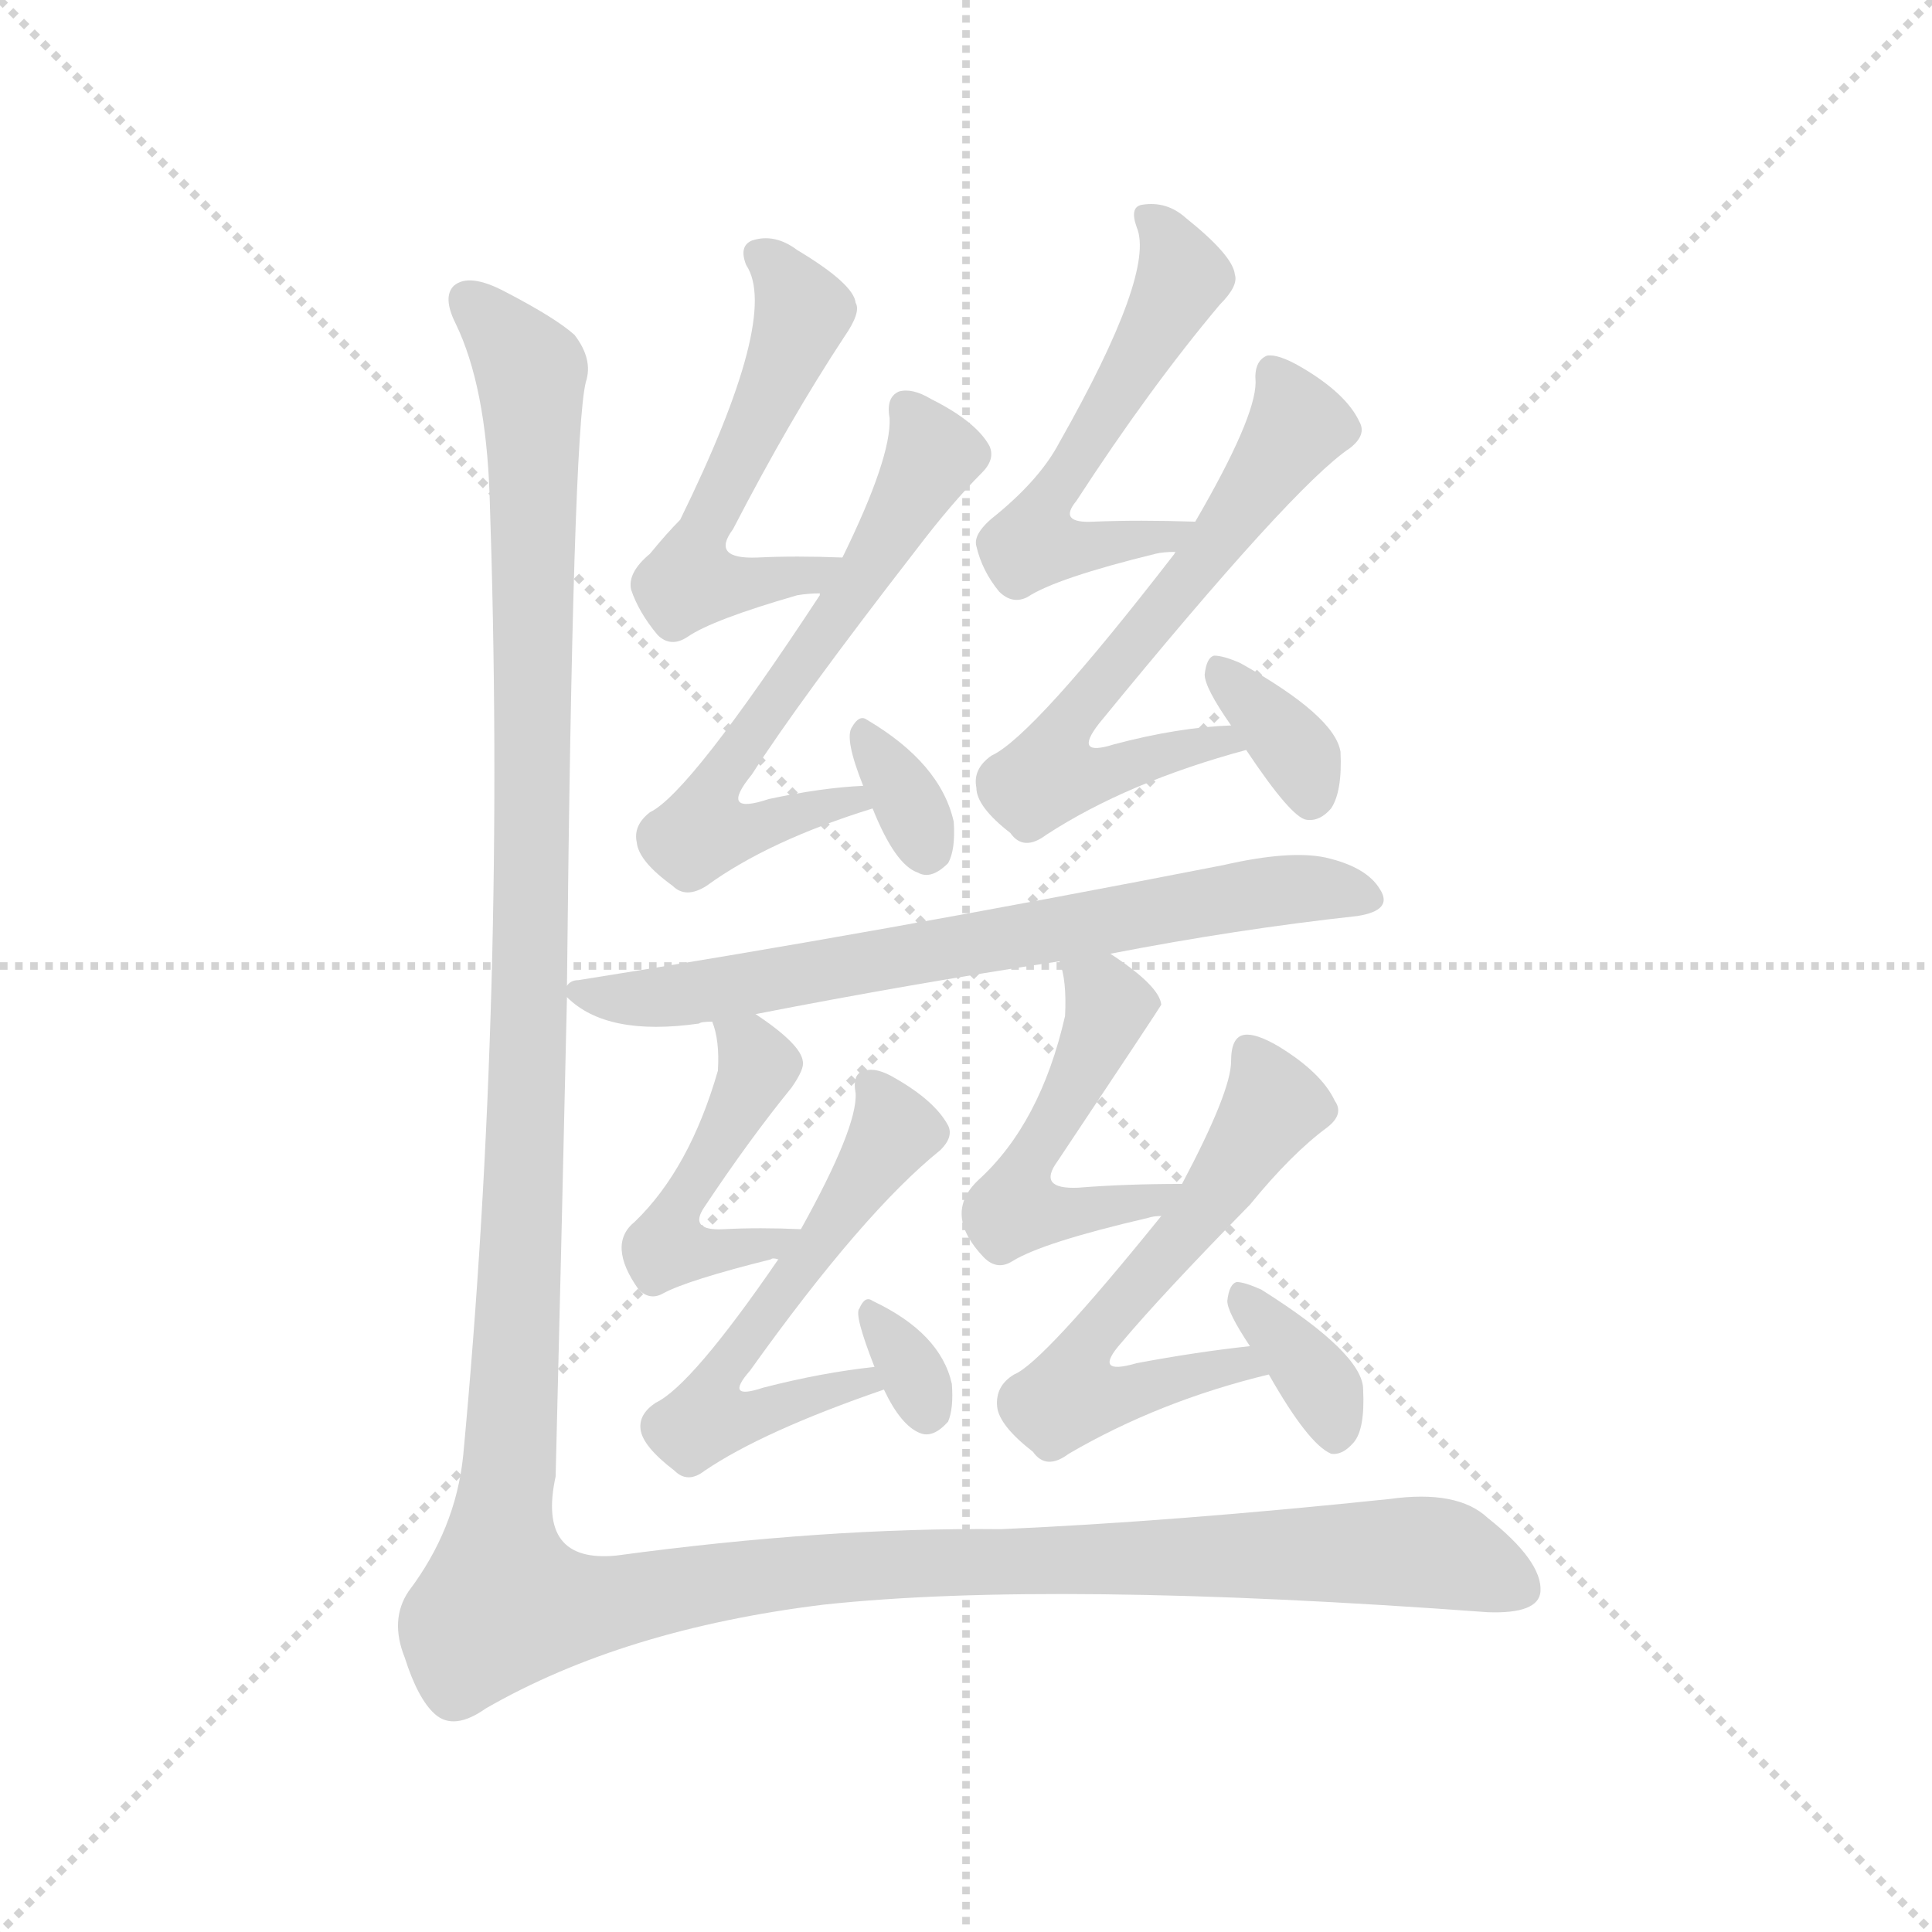 <svg version="1.1" viewBox="0 0 1024 1024" xmlns="http://www.w3.org/2000/svg">
  <g stroke="lightgray" stroke-dasharray="1,1" stroke-width="1" transform="scale(4, 4)">
    <line x1="0" y1="0" x2="256" y2="256"></line>
    <line x1="256" y1="0" x2="0" y2="256"></line>
    <line x1="128" y1="0" x2="128" y2="256"></line>
    <line x1="0" y1="128" x2="256" y2="128"></line>
  </g>
<g transform="scale(1, -1) translate(0, -900)">
   <style type="text/css">
    @keyframes keyframes0 {
      from {
       stroke: blue;
       stroke-dashoffset: 524;
       stroke-width: 128;
       }
       63% {
       animation-timing-function: step-end;
       stroke: blue;
       stroke-dashoffset: 0;
       stroke-width: 128;
       }
       to {
       stroke: black;
       stroke-width: 1024;
       }
       }
       #make-me-a-hanzi-animation-0 {
         animation: keyframes0 0.676s both;
         animation-delay: 0s;
         animation-timing-function: linear;
       }
    @keyframes keyframes1 {
      from {
       stroke: blue;
       stroke-dashoffset: 579;
       stroke-width: 128;
       }
       65% {
       animation-timing-function: step-end;
       stroke: blue;
       stroke-dashoffset: 0;
       stroke-width: 128;
       }
       to {
       stroke: black;
       stroke-width: 1024;
       }
       }
       #make-me-a-hanzi-animation-1 {
         animation: keyframes1 0.721s both;
         animation-delay: 0.676s;
         animation-timing-function: linear;
       }
    @keyframes keyframes2 {
      from {
       stroke: blue;
       stroke-dashoffset: 323;
       stroke-width: 128;
       }
       51% {
       animation-timing-function: step-end;
       stroke: blue;
       stroke-dashoffset: 0;
       stroke-width: 128;
       }
       to {
       stroke: black;
       stroke-width: 1024;
       }
       }
       #make-me-a-hanzi-animation-2 {
         animation: keyframes2 0.513s both;
         animation-delay: 1.398s;
         animation-timing-function: linear;
       }
    @keyframes keyframes3 {
      from {
       stroke: blue;
       stroke-dashoffset: 524;
       stroke-width: 128;
       }
       63% {
       animation-timing-function: step-end;
       stroke: blue;
       stroke-dashoffset: 0;
       stroke-width: 128;
       }
       to {
       stroke: black;
       stroke-width: 1024;
       }
       }
       #make-me-a-hanzi-animation-3 {
         animation: keyframes3 0.676s both;
         animation-delay: 1.91s;
         animation-timing-function: linear;
       }
    @keyframes keyframes4 {
      from {
       stroke: blue;
       stroke-dashoffset: 596;
       stroke-width: 128;
       }
       66% {
       animation-timing-function: step-end;
       stroke: blue;
       stroke-dashoffset: 0;
       stroke-width: 128;
       }
       to {
       stroke: black;
       stroke-width: 1024;
       }
       }
       #make-me-a-hanzi-animation-4 {
         animation: keyframes4 0.735s both;
         animation-delay: 2.587s;
         animation-timing-function: linear;
       }
    @keyframes keyframes5 {
      from {
       stroke: blue;
       stroke-dashoffset: 339;
       stroke-width: 128;
       }
       52% {
       animation-timing-function: step-end;
       stroke: blue;
       stroke-dashoffset: 0;
       stroke-width: 128;
       }
       to {
       stroke: black;
       stroke-width: 1024;
       }
       }
       #make-me-a-hanzi-animation-5 {
         animation: keyframes5 0.526s both;
         animation-delay: 3.322s;
         animation-timing-function: linear;
       }
    @keyframes keyframes6 {
      from {
       stroke: blue;
       stroke-dashoffset: 680;
       stroke-width: 128;
       }
       69% {
       animation-timing-function: step-end;
       stroke: blue;
       stroke-dashoffset: 0;
       stroke-width: 128;
       }
       to {
       stroke: black;
       stroke-width: 1024;
       }
       }
       #make-me-a-hanzi-animation-6 {
         animation: keyframes6 0.803s both;
         animation-delay: 3.848s;
         animation-timing-function: linear;
       }
    @keyframes keyframes7 {
      from {
       stroke: blue;
       stroke-dashoffset: 449;
       stroke-width: 128;
       }
       59% {
       animation-timing-function: step-end;
       stroke: blue;
       stroke-dashoffset: 0;
       stroke-width: 128;
       }
       to {
       stroke: black;
       stroke-width: 1024;
       }
       }
       #make-me-a-hanzi-animation-7 {
         animation: keyframes7 0.615s both;
         animation-delay: 4.651s;
         animation-timing-function: linear;
       }
    @keyframes keyframes8 {
      from {
       stroke: blue;
       stroke-dashoffset: 535;
       stroke-width: 128;
       }
       64% {
       animation-timing-function: step-end;
       stroke: blue;
       stroke-dashoffset: 0;
       stroke-width: 128;
       }
       to {
       stroke: black;
       stroke-width: 1024;
       }
       }
       #make-me-a-hanzi-animation-8 {
         animation: keyframes8 0.685s both;
         animation-delay: 5.267s;
         animation-timing-function: linear;
       }
    @keyframes keyframes9 {
      from {
       stroke: blue;
       stroke-dashoffset: 314;
       stroke-width: 128;
       }
       51% {
       animation-timing-function: step-end;
       stroke: blue;
       stroke-dashoffset: 0;
       stroke-width: 128;
       }
       to {
       stroke: black;
       stroke-width: 1024;
       }
       }
       #make-me-a-hanzi-animation-9 {
         animation: keyframes9 0.506s both;
         animation-delay: 5.952s;
         animation-timing-function: linear;
       }
    @keyframes keyframes10 {
      from {
       stroke: blue;
       stroke-dashoffset: 485;
       stroke-width: 128;
       }
       61% {
       animation-timing-function: step-end;
       stroke: blue;
       stroke-dashoffset: 0;
       stroke-width: 128;
       }
       to {
       stroke: black;
       stroke-width: 1024;
       }
       }
       #make-me-a-hanzi-animation-10 {
         animation: keyframes10 0.645s both;
         animation-delay: 6.458s;
         animation-timing-function: linear;
       }
    @keyframes keyframes11 {
      from {
       stroke: blue;
       stroke-dashoffset: 559;
       stroke-width: 128;
       }
       65% {
       animation-timing-function: step-end;
       stroke: blue;
       stroke-dashoffset: 0;
       stroke-width: 128;
       }
       to {
       stroke: black;
       stroke-width: 1024;
       }
       }
       #make-me-a-hanzi-animation-11 {
         animation: keyframes11 0.705s both;
         animation-delay: 7.102s;
         animation-timing-function: linear;
       }
    @keyframes keyframes12 {
      from {
       stroke: blue;
       stroke-dashoffset: 345;
       stroke-width: 128;
       }
       53% {
       animation-timing-function: step-end;
       stroke: blue;
       stroke-dashoffset: 0;
       stroke-width: 128;
       }
       to {
       stroke: black;
       stroke-width: 1024;
       }
       }
       #make-me-a-hanzi-animation-12 {
         animation: keyframes12 0.531s both;
         animation-delay: 7.807s;
         animation-timing-function: linear;
       }
    @keyframes keyframes13 {
      from {
       stroke: blue;
       stroke-dashoffset: 1503;
       stroke-width: 128;
       }
       83% {
       animation-timing-function: step-end;
       stroke: blue;
       stroke-dashoffset: 0;
       stroke-width: 128;
       }
       to {
       stroke: black;
       stroke-width: 1024;
       }
       }
       #make-me-a-hanzi-animation-13 {
         animation: keyframes13 1.473s both;
         animation-delay: 8.338s;
         animation-timing-function: linear;
       }
</style>
<path d="M 446.5 604.5 Q 421.5 605.5 401.5 604.5 Q 376.5 603.5 388.5 619.5 Q 418.5 677.5 447.5 721.5 Q 456.5 734.5 453.5 739.5 Q 452.5 749.5 422.5 767.5 Q 410.5 776.5 398.5 772.5 Q 391.5 769.5 395.5 759.5 Q 413.5 732.5 360.5 624.5 Q 353.5 617.5 344.5 606.5 Q 332.5 596.5 334.5 587.5 Q 338.5 575.5 348.5 563.5 Q 355.5 556.5 364.5 562.5 Q 377.5 571.5 422.5 584.5 Q 428.5 585.5 434.5 585.5 C 464.5 587.5 476.5 603.5 446.5 604.5 Z" fill="lightgray"></path> 
<path d="M 457.5 483.5 Q 435.5 482.5 407.5 476.5 Q 380.5 467.5 398.5 489.5 Q 423.5 528.5 485.5 608.5 Q 504.5 633.5 520.5 649.5 Q 527.5 656.5 524.5 663.5 Q 517.5 676.5 493.5 688.5 Q 483.5 694.5 476.5 692.5 Q 469.5 689.5 471.5 678.5 Q 472.5 657.5 446.5 604.5 L 434.5 585.5 L 434.5 584.5 Q 365.5 479.5 344.5 469.5 Q 335.5 462.5 337.5 453.5 Q 338.5 443.5 356.5 430.5 Q 363.5 423.5 374.5 430.5 Q 407.5 454.5 462.5 471.5 C 491.5 480.5 487.5 485.5 457.5 483.5 Z" fill="lightgray"></path> 
<path d="M 462.5 471.5 Q 474.5 441.5 486.5 437.5 Q 493.5 433.5 502.5 442.5 Q 506.5 449.5 505.5 464.5 Q 498.5 495.5 459.5 518.5 Q 455.5 521.5 451.5 514.5 Q 447.5 508.5 457.5 483.5 L 462.5 471.5 Z" fill="lightgray"></path> 
<path d="M 633.5 623.5 Q 603.5 624.5 579.5 623.5 Q 560.5 622.5 570.5 634.5 Q 609.5 694.5 646.5 738.5 Q 656.5 748.5 654.5 754.5 Q 653.5 764.5 628.5 784.5 Q 618.5 793.5 605.5 791.5 Q 598.5 790.5 602.5 779.5 Q 612.5 755.5 561.5 665.5 Q 551.5 646.5 528.5 627.5 Q 515.5 617.5 517.5 610.5 Q 520.5 597.5 529.5 586.5 Q 536.5 579.5 544.5 583.5 Q 559.5 593.5 612.5 606.5 Q 616.5 607.5 623.5 607.5 C 653.5 609.5 663.5 622.5 633.5 623.5 Z" fill="lightgray"></path> 
<path d="M 652.5 515.5 Q 624.5 514.5 590.5 505.5 Q 568.5 498.5 582.5 516.5 Q 685.5 642.5 715.5 662.5 Q 724.5 669.5 720.5 676.5 Q 713.5 691.5 689.5 705.5 Q 677.5 712.5 671.5 711.5 Q 664.5 708.5 665.5 697.5 Q 665.5 678.5 633.5 623.5 L 623.5 607.5 Q 622.5 607.5 622.5 606.5 Q 547.5 509.5 525.5 499.5 Q 515.5 492.5 517.5 482.5 Q 517.5 472.5 535.5 458.5 Q 542.5 448.5 554.5 457.5 Q 597.5 485.5 660.5 502.5 C 689.5 510.5 682.5 517.5 652.5 515.5 Z" fill="lightgray"></path> 
<path d="M 660.5 502.5 Q 684.5 466.5 692.5 465.5 Q 699.5 464.5 705.5 471.5 Q 711.5 480.5 710.5 501.5 Q 707.5 520.5 657.5 548.5 Q 648.5 552.5 643.5 552.5 Q 639.5 551.5 638.5 542.5 Q 638.5 535.5 652.5 515.5 L 660.5 502.5 Z" fill="lightgray"></path> 
<path d="M 588.5 394.5 Q 655.5 407.5 719.5 414.5 Q 738.5 417.5 731.5 428.5 Q 724.5 440.5 702.5 445.5 Q 683.5 449.5 648.5 441.5 Q 464.5 405.5 306.5 380.5 Q 302.5 380.5 300.5 377.5 C 294.5 375.5 294.5 375.5 300.5 371.5 Q 321.5 350.5 370.5 357.5 Q 371.5 358.5 377.5 358.5 L 400.5 362.5 Q 482.5 378.5 561.5 390.5 L 588.5 394.5 Z" fill="lightgray"></path> 
<path d="M 377.5 358.5 Q 381.5 348.5 380.5 332.5 Q 365.5 280.5 336.5 252.5 Q 321.5 240.5 338.5 216.5 Q 344.5 210.5 351.5 214.5 Q 364.5 221.5 408.5 232.5 Q 409.5 233.5 412.5 232.5 C 442.5 235.5 454.5 247.5 424.5 248.5 Q 402.5 249.5 383.5 248.5 Q 364.5 247.5 373.5 260.5 Q 397.5 296.5 419.5 323.5 Q 426.5 333.5 425.5 337.5 Q 424.5 346.5 400.5 362.5 C 375.5 379.5 370.5 383.5 377.5 358.5 Z" fill="lightgray"></path> 
<path d="M 412.5 232.5 Q 366.5 165.5 347.5 156.5 Q 338.5 150.5 339.5 142.5 Q 340.5 133.5 357.5 120.5 Q 364.5 113.5 373.5 120.5 Q 404.5 141.5 468.5 163.5 C 496.5 173.5 493.5 179.5 463.5 175.5 Q 435.5 172.5 404.5 164.5 Q 383.5 157.5 397.5 173.5 Q 457.5 257.5 498.5 290.5 Q 505.5 297.5 502.5 303.5 Q 495.5 316.5 474.5 328.5 Q 464.5 334.5 458.5 332.5 Q 451.5 331.5 453.5 320.5 Q 454.5 302.5 424.5 248.5 L 412.5 232.5 Z" fill="lightgray"></path> 
<path d="M 468.5 163.5 Q 477.5 144.5 487.5 140.5 Q 494.5 137.5 502.5 146.5 Q 505.5 153.5 504.5 166.5 Q 498.5 193.5 462.5 210.5 Q 458.5 213.5 455.5 206.5 Q 452.5 203.5 463.5 175.5 L 468.5 163.5 Z" fill="lightgray"></path> 
<path d="M 626.5 272.5 Q 596.5 272.5 571.5 270.5 Q 549.5 269.5 560.5 284.5 Q 614.5 365.5 615.5 367.5 Q 614.5 377.5 588.5 394.5 C 563.5 411.5 553.5 418.5 561.5 390.5 Q 565.5 380.5 564.5 361.5 Q 551.5 304.5 518.5 274.5 Q 499.5 256.5 521.5 233.5 Q 528.5 226.5 536.5 231.5 Q 552.5 241.5 608.5 254.5 Q 611.5 255.5 615.5 255.5 C 645.5 260.5 656.5 272.5 626.5 272.5 Z" fill="lightgray"></path> 
<path d="M 662.5 186.5 Q 634.5 183.5 602.5 177.5 Q 578.5 170.5 594.5 188.5 Q 615.5 213.5 662.5 261.5 Q 684.5 288.5 703.5 302.5 Q 712.5 309.5 707.5 316.5 Q 700.5 331.5 677.5 345.5 Q 665.5 352.5 659.5 351.5 Q 652.5 350.5 652.5 337.5 Q 652.5 321.5 626.5 272.5 L 615.5 255.5 Q 552.5 177.5 537.5 171.5 Q 527.5 165.5 528.5 154.5 Q 529.5 144.5 547.5 130.5 Q 554.5 120.5 566.5 129.5 Q 614.5 157.5 672.5 171.5 C 701.5 178.5 692.5 189.5 662.5 186.5 Z" fill="lightgray"></path> 
<path d="M 672.5 171.5 Q 693.5 134.5 705.5 129.5 Q 711.5 128.5 717.5 135.5 Q 723.5 142.5 722.5 163.5 Q 722.5 182.5 668.5 216.5 Q 659.5 220.5 655.5 220.5 Q 651.5 219.5 650.5 210.5 Q 650.5 204.5 662.5 186.5 L 672.5 171.5 Z" fill="lightgray"></path> 
<path d="M 300.5 377.5 Q 303.5 669.5 310.5 697.5 Q 314.5 709.5 304.5 722.5 Q 294.5 731.5 267.5 745.5 Q 248.5 755.5 240.5 748.5 Q 234.5 742.5 241.5 728.5 Q 257.5 695.5 259.5 637.5 Q 268.5 373.5 245.5 128.5 Q 241.5 89.5 216.5 56.5 Q 206.5 41.5 214.5 21.5 Q 221.5 -0.5 230.5 -8.5 Q 240.5 -17.5 257.5 -5.5 Q 330.5 36.5 436.5 49.5 Q 557.5 62.5 788.5 45.5 Q 815.5 44.5 816.5 56.5 Q 817.5 72.5 788.5 95.5 Q 772.5 110.5 736.5 105.5 Q 621.5 93.5 530.5 89.5 Q 437.5 90.5 326.5 75.5 Q 284.5 71.5 294.5 117.5 Q 297.5 237.5 300.5 371.5 L 300.5 377.5 Z" fill="lightgray"></path> 
      <clipPath id="make-me-a-hanzi-clip-0">
      <path d="M 446.5 604.5 Q 421.5 605.5 401.5 604.5 Q 376.5 603.5 388.5 619.5 Q 418.5 677.5 447.5 721.5 Q 456.5 734.5 453.5 739.5 Q 452.5 749.5 422.5 767.5 Q 410.5 776.5 398.5 772.5 Q 391.5 769.5 395.5 759.5 Q 413.5 732.5 360.5 624.5 Q 353.5 617.5 344.5 606.5 Q 332.5 596.5 334.5 587.5 Q 338.5 575.5 348.5 563.5 Q 355.5 556.5 364.5 562.5 Q 377.5 571.5 422.5 584.5 Q 428.5 585.5 434.5 585.5 C 464.5 587.5 476.5 603.5 446.5 604.5 Z" fill="lightgray"></path>
      </clipPath>
      <path clip-path="url(#make-me-a-hanzi-clip-0)" d="M 405.5 764.5 L 425.5 734.5 L 376.5 631.5 L 365.5 591.5 L 430.5 594.5 L 438.5 602.5 " fill="none" id="make-me-a-hanzi-animation-0" stroke-dasharray="396 792" stroke-linecap="round"></path>

      <clipPath id="make-me-a-hanzi-clip-1">
      <path d="M 457.5 483.5 Q 435.5 482.5 407.5 476.5 Q 380.5 467.5 398.5 489.5 Q 423.5 528.5 485.5 608.5 Q 504.5 633.5 520.5 649.5 Q 527.5 656.5 524.5 663.5 Q 517.5 676.5 493.5 688.5 Q 483.5 694.5 476.5 692.5 Q 469.5 689.5 471.5 678.5 Q 472.5 657.5 446.5 604.5 L 434.5 585.5 L 434.5 584.5 Q 365.5 479.5 344.5 469.5 Q 335.5 462.5 337.5 453.5 Q 338.5 443.5 356.5 430.5 Q 363.5 423.5 374.5 430.5 Q 407.5 454.5 462.5 471.5 C 491.5 480.5 487.5 485.5 457.5 483.5 Z" fill="lightgray"></path>
      </clipPath>
      <path clip-path="url(#make-me-a-hanzi-clip-1)" d="M 480.5 683.5 L 493.5 657.5 L 447.5 578.5 L 383.5 489.5 L 381.5 473.5 L 392.5 463.5 L 408.5 463.5 L 453.5 474.5 " fill="none" id="make-me-a-hanzi-animation-1" stroke-dasharray="451 902" stroke-linecap="round"></path>

      <clipPath id="make-me-a-hanzi-clip-2">
      <path d="M 462.5 471.5 Q 474.5 441.5 486.5 437.5 Q 493.5 433.5 502.5 442.5 Q 506.5 449.5 505.5 464.5 Q 498.5 495.5 459.5 518.5 Q 455.5 521.5 451.5 514.5 Q 447.5 508.5 457.5 483.5 L 462.5 471.5 Z" fill="lightgray"></path>
      </clipPath>
      <path clip-path="url(#make-me-a-hanzi-clip-2)" d="M 459.5 508.5 L 491.5 449.5 " fill="none" id="make-me-a-hanzi-animation-2" stroke-dasharray="195 390" stroke-linecap="round"></path>

      <clipPath id="make-me-a-hanzi-clip-3">
      <path d="M 633.5 623.5 Q 603.5 624.5 579.5 623.5 Q 560.5 622.5 570.5 634.5 Q 609.5 694.5 646.5 738.5 Q 656.5 748.5 654.5 754.5 Q 653.5 764.5 628.5 784.5 Q 618.5 793.5 605.5 791.5 Q 598.5 790.5 602.5 779.5 Q 612.5 755.5 561.5 665.5 Q 551.5 646.5 528.5 627.5 Q 515.5 617.5 517.5 610.5 Q 520.5 597.5 529.5 586.5 Q 536.5 579.5 544.5 583.5 Q 559.5 593.5 612.5 606.5 Q 616.5 607.5 623.5 607.5 C 653.5 609.5 663.5 622.5 633.5 623.5 Z" fill="lightgray"></path>
      </clipPath>
      <path clip-path="url(#make-me-a-hanzi-clip-3)" d="M 611.5 783.5 L 626.5 752.5 L 554.5 631.5 L 553.5 615.5 L 581.5 609.5 L 619.5 615.5 L 626.5 622.5 " fill="none" id="make-me-a-hanzi-animation-3" stroke-dasharray="396 792" stroke-linecap="round"></path>

      <clipPath id="make-me-a-hanzi-clip-4">
      <path d="M 652.5 515.5 Q 624.5 514.5 590.5 505.5 Q 568.5 498.5 582.5 516.5 Q 685.5 642.5 715.5 662.5 Q 724.5 669.5 720.5 676.5 Q 713.5 691.5 689.5 705.5 Q 677.5 712.5 671.5 711.5 Q 664.5 708.5 665.5 697.5 Q 665.5 678.5 633.5 623.5 L 623.5 607.5 Q 622.5 607.5 622.5 606.5 Q 547.5 509.5 525.5 499.5 Q 515.5 492.5 517.5 482.5 Q 517.5 472.5 535.5 458.5 Q 542.5 448.5 554.5 457.5 Q 597.5 485.5 660.5 502.5 C 689.5 510.5 682.5 517.5 652.5 515.5 Z" fill="lightgray"></path>
      </clipPath>
      <path clip-path="url(#make-me-a-hanzi-clip-4)" d="M 674.5 702.5 L 687.5 674.5 L 633.5 596.5 L 566.5 516.5 L 564.5 500.5 L 574.5 491.5 L 590.5 491.5 L 645.5 508.5 L 651.5 505.5 " fill="none" id="make-me-a-hanzi-animation-4" stroke-dasharray="468 936" stroke-linecap="round"></path>

      <clipPath id="make-me-a-hanzi-clip-5">
      <path d="M 660.5 502.5 Q 684.5 466.5 692.5 465.5 Q 699.5 464.5 705.5 471.5 Q 711.5 480.5 710.5 501.5 Q 707.5 520.5 657.5 548.5 Q 648.5 552.5 643.5 552.5 Q 639.5 551.5 638.5 542.5 Q 638.5 535.5 652.5 515.5 L 660.5 502.5 Z" fill="lightgray"></path>
      </clipPath>
      <path clip-path="url(#make-me-a-hanzi-clip-5)" d="M 648.5 543.5 L 689.5 497.5 L 695.5 476.5 " fill="none" id="make-me-a-hanzi-animation-5" stroke-dasharray="211 422" stroke-linecap="round"></path>

      <clipPath id="make-me-a-hanzi-clip-6">
      <path d="M 588.5 394.5 Q 655.5 407.5 719.5 414.5 Q 738.5 417.5 731.5 428.5 Q 724.5 440.5 702.5 445.5 Q 683.5 449.5 648.5 441.5 Q 464.5 405.5 306.5 380.5 Q 302.5 380.5 300.5 377.5 C 294.5 375.5 294.5 375.5 300.5 371.5 Q 321.5 350.5 370.5 357.5 Q 371.5 358.5 377.5 358.5 L 400.5 362.5 Q 482.5 378.5 561.5 390.5 L 588.5 394.5 Z" fill="lightgray"></path>
      </clipPath>
      <path clip-path="url(#make-me-a-hanzi-clip-6)" d="M 305.5 374.5 L 344.5 370.5 L 380.5 375.5 L 674.5 428.5 L 704.5 429.5 L 723.5 423.5 " fill="none" id="make-me-a-hanzi-animation-6" stroke-dasharray="552 1104" stroke-linecap="round"></path>

      <clipPath id="make-me-a-hanzi-clip-7">
      <path d="M 377.5 358.5 Q 381.5 348.5 380.5 332.5 Q 365.5 280.5 336.5 252.5 Q 321.5 240.5 338.5 216.5 Q 344.5 210.5 351.5 214.5 Q 364.5 221.5 408.5 232.5 Q 409.5 233.5 412.5 232.5 C 442.5 235.5 454.5 247.5 424.5 248.5 Q 402.5 249.5 383.5 248.5 Q 364.5 247.5 373.5 260.5 Q 397.5 296.5 419.5 323.5 Q 426.5 333.5 425.5 337.5 Q 424.5 346.5 400.5 362.5 C 375.5 379.5 370.5 383.5 377.5 358.5 Z" fill="lightgray"></path>
      </clipPath>
      <path clip-path="url(#make-me-a-hanzi-clip-7)" d="M 384.5 354.5 L 397.5 344.5 L 400.5 329.5 L 359.5 260.5 L 358.5 241.5 L 396.5 236.5 L 417.5 247.5 " fill="none" id="make-me-a-hanzi-animation-7" stroke-dasharray="321 642" stroke-linecap="round"></path>

      <clipPath id="make-me-a-hanzi-clip-8">
      <path d="M 412.5 232.5 Q 366.5 165.5 347.5 156.5 Q 338.5 150.5 339.5 142.5 Q 340.5 133.5 357.5 120.5 Q 364.5 113.5 373.5 120.5 Q 404.5 141.5 468.5 163.5 C 496.5 173.5 493.5 179.5 463.5 175.5 Q 435.5 172.5 404.5 164.5 Q 383.5 157.5 397.5 173.5 Q 457.5 257.5 498.5 290.5 Q 505.5 297.5 502.5 303.5 Q 495.5 316.5 474.5 328.5 Q 464.5 334.5 458.5 332.5 Q 451.5 331.5 453.5 320.5 Q 454.5 302.5 424.5 248.5 L 412.5 232.5 Z" fill="lightgray"></path>
      </clipPath>
      <path clip-path="url(#make-me-a-hanzi-clip-8)" d="M 462.5 324.5 L 473.5 299.5 L 429.5 232.5 L 401.5 201.5 L 383.5 172.5 L 382.5 154.5 L 408.5 151.5 L 457.5 166.5 " fill="none" id="make-me-a-hanzi-animation-8" stroke-dasharray="407 814" stroke-linecap="round"></path>

      <clipPath id="make-me-a-hanzi-clip-9">
      <path d="M 468.5 163.5 Q 477.5 144.5 487.5 140.5 Q 494.5 137.5 502.5 146.5 Q 505.5 153.5 504.5 166.5 Q 498.5 193.5 462.5 210.5 Q 458.5 213.5 455.5 206.5 Q 452.5 203.5 463.5 175.5 L 468.5 163.5 Z" fill="lightgray"></path>
      </clipPath>
      <path clip-path="url(#make-me-a-hanzi-clip-9)" d="M 461.5 203.5 L 491.5 153.5 " fill="none" id="make-me-a-hanzi-animation-9" stroke-dasharray="186 372" stroke-linecap="round"></path>

      <clipPath id="make-me-a-hanzi-clip-10">
      <path d="M 626.5 272.5 Q 596.5 272.5 571.5 270.5 Q 549.5 269.5 560.5 284.5 Q 614.5 365.5 615.5 367.5 Q 614.5 377.5 588.5 394.5 C 563.5 411.5 553.5 418.5 561.5 390.5 Q 565.5 380.5 564.5 361.5 Q 551.5 304.5 518.5 274.5 Q 499.5 256.5 521.5 233.5 Q 528.5 226.5 536.5 231.5 Q 552.5 241.5 608.5 254.5 Q 611.5 255.5 615.5 255.5 C 645.5 260.5 656.5 272.5 626.5 272.5 Z" fill="lightgray"></path>
      </clipPath>
      <path clip-path="url(#make-me-a-hanzi-clip-10)" d="M 569.5 385.5 L 587.5 366.5 L 537.5 259.5 L 596.5 259.5 L 619.5 271.5 " fill="none" id="make-me-a-hanzi-animation-10" stroke-dasharray="357 714" stroke-linecap="round"></path>

      <clipPath id="make-me-a-hanzi-clip-11">
      <path d="M 662.5 186.5 Q 634.5 183.5 602.5 177.5 Q 578.5 170.5 594.5 188.5 Q 615.5 213.5 662.5 261.5 Q 684.5 288.5 703.5 302.5 Q 712.5 309.5 707.5 316.5 Q 700.5 331.5 677.5 345.5 Q 665.5 352.5 659.5 351.5 Q 652.5 350.5 652.5 337.5 Q 652.5 321.5 626.5 272.5 L 615.5 255.5 Q 552.5 177.5 537.5 171.5 Q 527.5 165.5 528.5 154.5 Q 529.5 144.5 547.5 130.5 Q 554.5 120.5 566.5 129.5 Q 614.5 157.5 672.5 171.5 C 701.5 178.5 692.5 189.5 662.5 186.5 Z" fill="lightgray"></path>
      </clipPath>
      <path clip-path="url(#make-me-a-hanzi-clip-11)" d="M 661.5 341.5 L 672.5 324.5 L 671.5 308.5 L 644.5 266.5 L 589.5 206.5 L 575.5 175.5 L 576.5 166.5 L 589.5 162.5 L 657.5 177.5 L 664.5 171.5 " fill="none" id="make-me-a-hanzi-animation-11" stroke-dasharray="431 862" stroke-linecap="round"></path>

      <clipPath id="make-me-a-hanzi-clip-12">
      <path d="M 672.5 171.5 Q 693.5 134.5 705.5 129.5 Q 711.5 128.5 717.5 135.5 Q 723.5 142.5 722.5 163.5 Q 722.5 182.5 668.5 216.5 Q 659.5 220.5 655.5 220.5 Q 651.5 219.5 650.5 210.5 Q 650.5 204.5 662.5 186.5 L 672.5 171.5 Z" fill="lightgray"></path>
      </clipPath>
      <path clip-path="url(#make-me-a-hanzi-clip-12)" d="M 660.5 212.5 L 700.5 165.5 L 707.5 139.5 " fill="none" id="make-me-a-hanzi-animation-12" stroke-dasharray="217 434" stroke-linecap="round"></path>

      <clipPath id="make-me-a-hanzi-clip-13">
      <path d="M 300.5 377.5 Q 303.5 669.5 310.5 697.5 Q 314.5 709.5 304.5 722.5 Q 294.5 731.5 267.5 745.5 Q 248.5 755.5 240.5 748.5 Q 234.5 742.5 241.5 728.5 Q 257.5 695.5 259.5 637.5 Q 268.5 373.5 245.5 128.5 Q 241.5 89.5 216.5 56.5 Q 206.5 41.5 214.5 21.5 Q 221.5 -0.5 230.5 -8.5 Q 240.5 -17.5 257.5 -5.5 Q 330.5 36.5 436.5 49.5 Q 557.5 62.5 788.5 45.5 Q 815.5 44.5 816.5 56.5 Q 817.5 72.5 788.5 95.5 Q 772.5 110.5 736.5 105.5 Q 621.5 93.5 530.5 89.5 Q 437.5 90.5 326.5 75.5 Q 284.5 71.5 294.5 117.5 Q 297.5 237.5 300.5 371.5 L 300.5 377.5 Z" fill="lightgray"></path>
      </clipPath>
      <path clip-path="url(#make-me-a-hanzi-clip-13)" d="M 248.5 741.5 L 276.5 711.5 L 282.5 675.5 L 283.5 391.5 L 266.5 50.5 L 307.5 47.5 L 402.5 65.5 L 494.5 72.5 L 695.5 77.5 L 764.5 76.5 L 804.5 58.5 " fill="none" id="make-me-a-hanzi-animation-13" stroke-dasharray="1375 2750" stroke-linecap="round"></path>

</g>
</svg>
